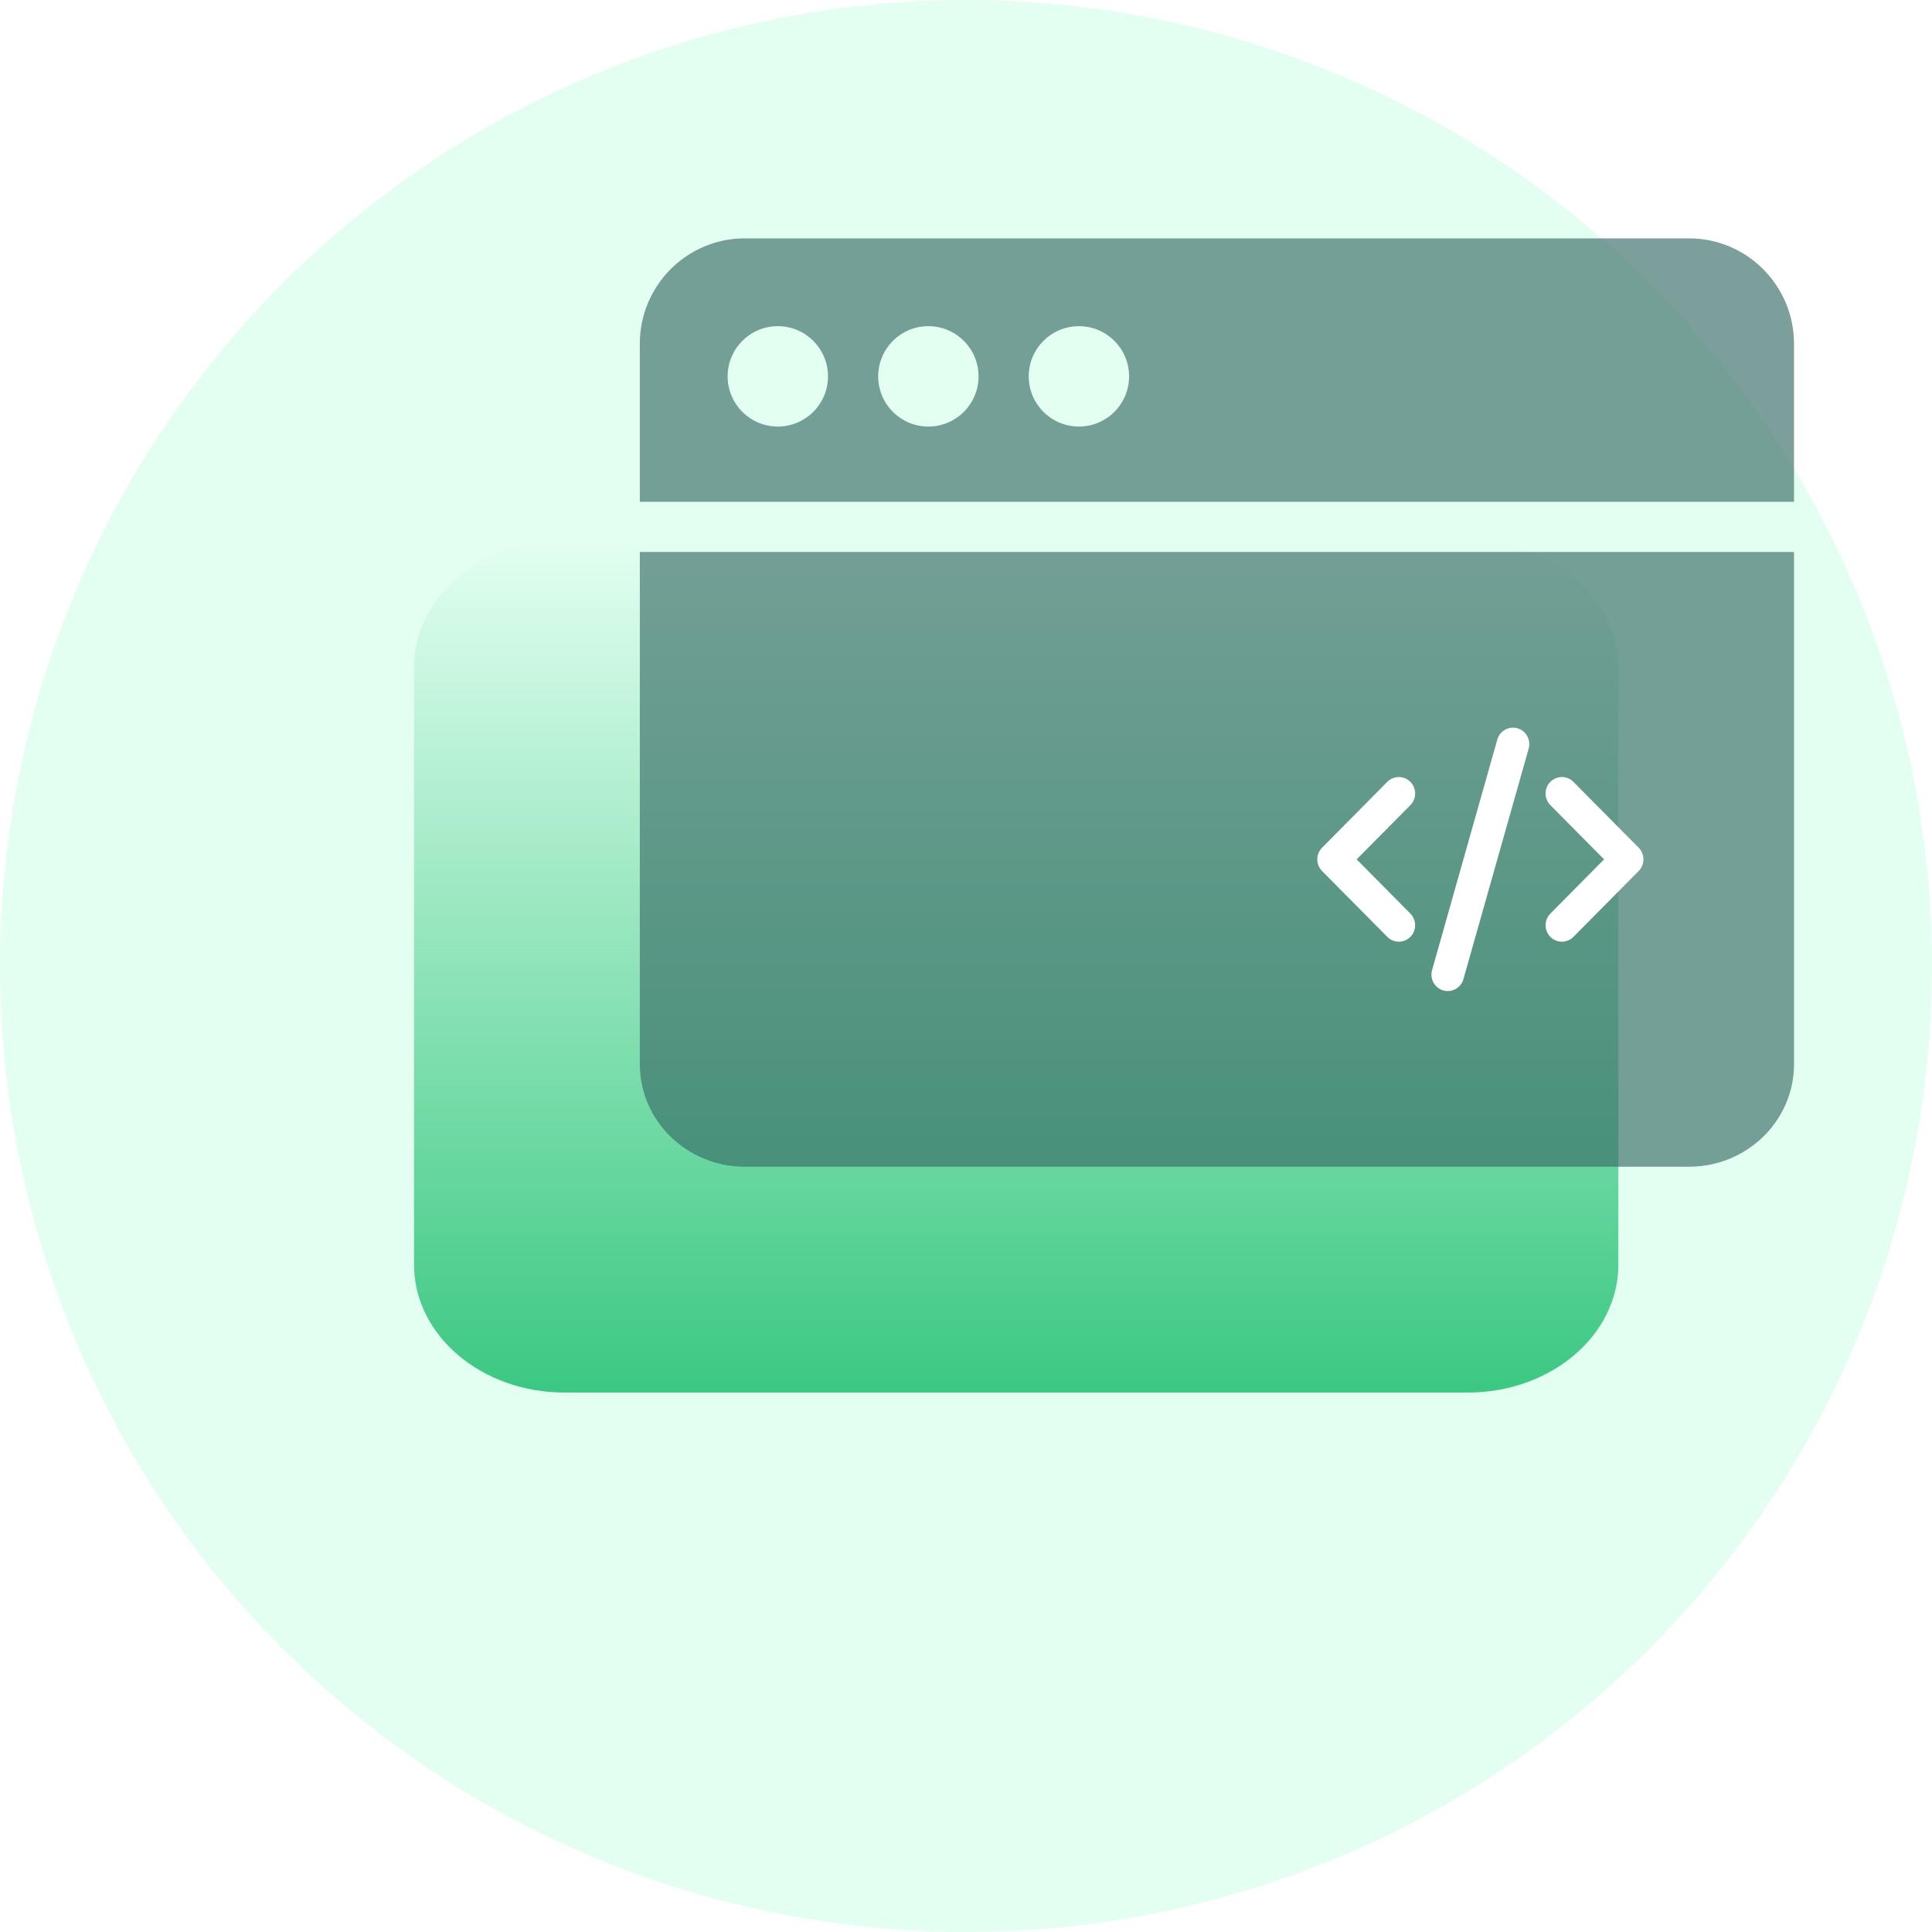 <svg width="154" height="154" viewBox="0 0 154 154" fill="none" xmlns="http://www.w3.org/2000/svg">
    <circle cx="77" cy="77" r="77" fill="#E3FFF1"/>
    <path fill-rule="evenodd" clip-rule="evenodd" d="M117 43H45C38.372 43 33 47.566 33 53.2V100.8C33 106.434 38.372 111 45 111H117C123.628 111 129 106.434 129 100.8V53.2C129 47.566 123.628 43 117 43Z" fill="url(#paint0_linear)"/>
    <g opacity="0.65" filter="url(#filter0_dd)">
        <path fill-rule="evenodd" clip-rule="evenodd" d="M134.636 91H59.364C54.751 91 51 87.337 51 82.833V42H143V82.833C143 87.337 139.249 91 134.636 91Z" fill="#376C66"/>
        <path fill-rule="evenodd" clip-rule="evenodd" d="M134.636 17H59.364C54.751 17 51 20.767 51 25.4V38H143V25.4C143 20.767 139.249 17 134.636 17ZM66 28C66 30.21 64.21 32 62 32C59.79 32 58 30.21 58 28C58 25.79 59.79 24 62 24C64.21 24 66 25.79 66 28ZM74 32C76.21 32 78 30.21 78 28C78 25.79 76.21 24 74 24C71.79 24 70 25.79 70 28C70 30.21 71.79 32 74 32ZM90 28C90 30.21 88.21 32 86 32C83.79 32 82 30.21 82 28C82 25.79 83.79 24 86 24C88.21 24 90 25.79 90 28Z" fill="#376C66"/>
    </g>
    <path fill-rule="evenodd" clip-rule="evenodd" d="M112.419 62.322C111.911 61.809 111.089 61.809 110.581 62.322L105.381 67.572C104.873 68.085 104.873 68.915 105.381 69.428L110.581 74.678C110.835 74.934 111.167 75.062 111.5 75.062C111.833 75.062 112.166 74.934 112.419 74.678C112.928 74.165 112.928 73.335 112.419 72.822L108.138 68.5L112.419 64.178C112.928 63.665 112.928 62.836 112.419 62.322Z" fill="white"/>
    <path fill-rule="evenodd" clip-rule="evenodd" d="M125.419 62.322C124.911 61.809 124.089 61.809 123.581 62.322C123.072 62.836 123.072 63.665 123.581 64.178L127.862 68.5L123.581 72.822C123.072 73.335 123.072 74.165 123.581 74.678C123.834 74.934 124.167 75.062 124.5 75.062C124.833 75.062 125.165 74.934 125.419 74.678L130.619 69.428C131.127 68.915 131.127 68.085 130.619 67.572L125.419 62.322Z" fill="white"/>
    <path fill-rule="evenodd" clip-rule="evenodd" d="M120.957 58.051C120.274 57.852 119.548 58.254 119.35 58.952L114.15 77.327C113.952 78.023 114.353 78.749 115.043 78.949C115.163 78.983 115.282 79 115.402 79C115.966 79 116.487 78.623 116.65 78.047L121.85 59.673C122.047 58.976 121.647 58.25 120.957 58.051Z" fill="white"/>
    <defs>
        <filter id="filter0_dd" x="47" y="15" width="100" height="82" filterUnits="userSpaceOnUse" color-interpolation-filters="sRGB">
            <feFlood flood-opacity="0" result="BackgroundImageFix"/>
            <feColorMatrix in="SourceAlpha" type="matrix" values="0 0 0 0 0 0 0 0 0 0 0 0 0 0 0 0 0 0 127 0"/>
            <feOffset dy="2"/>
            <feGaussianBlur stdDeviation="2"/>
            <feColorMatrix type="matrix" values="0 0 0 0 0.376 0 0 0 0 0.38 0 0 0 0 0.439 0 0 0 0.16 0"/>
            <feBlend mode="normal" in2="BackgroundImageFix" result="effect1_dropShadow"/>
            <feColorMatrix in="SourceAlpha" type="matrix" values="0 0 0 0 0 0 0 0 0 0 0 0 0 0 0 0 0 0 127 0"/>
            <feOffset/>
            <feGaussianBlur stdDeviation="0.5"/>
            <feColorMatrix type="matrix" values="0 0 0 0 0.157 0 0 0 0 0.161 0 0 0 0 0.239 0 0 0 0.04 0"/>
            <feBlend mode="normal" in2="effect1_dropShadow" result="effect2_dropShadow"/>
            <feBlend mode="normal" in="SourceGraphic" in2="effect2_dropShadow" result="shape"/>
        </filter>
        <linearGradient id="paint0_linear" x1="81" y1="43" x2="81" y2="111" gradientUnits="userSpaceOnUse">
            <stop stop-color="#3BC882" stop-opacity="0"/>
            <stop offset="1" stop-color="#3BC882"/>
        </linearGradient>
    </defs>
</svg>
